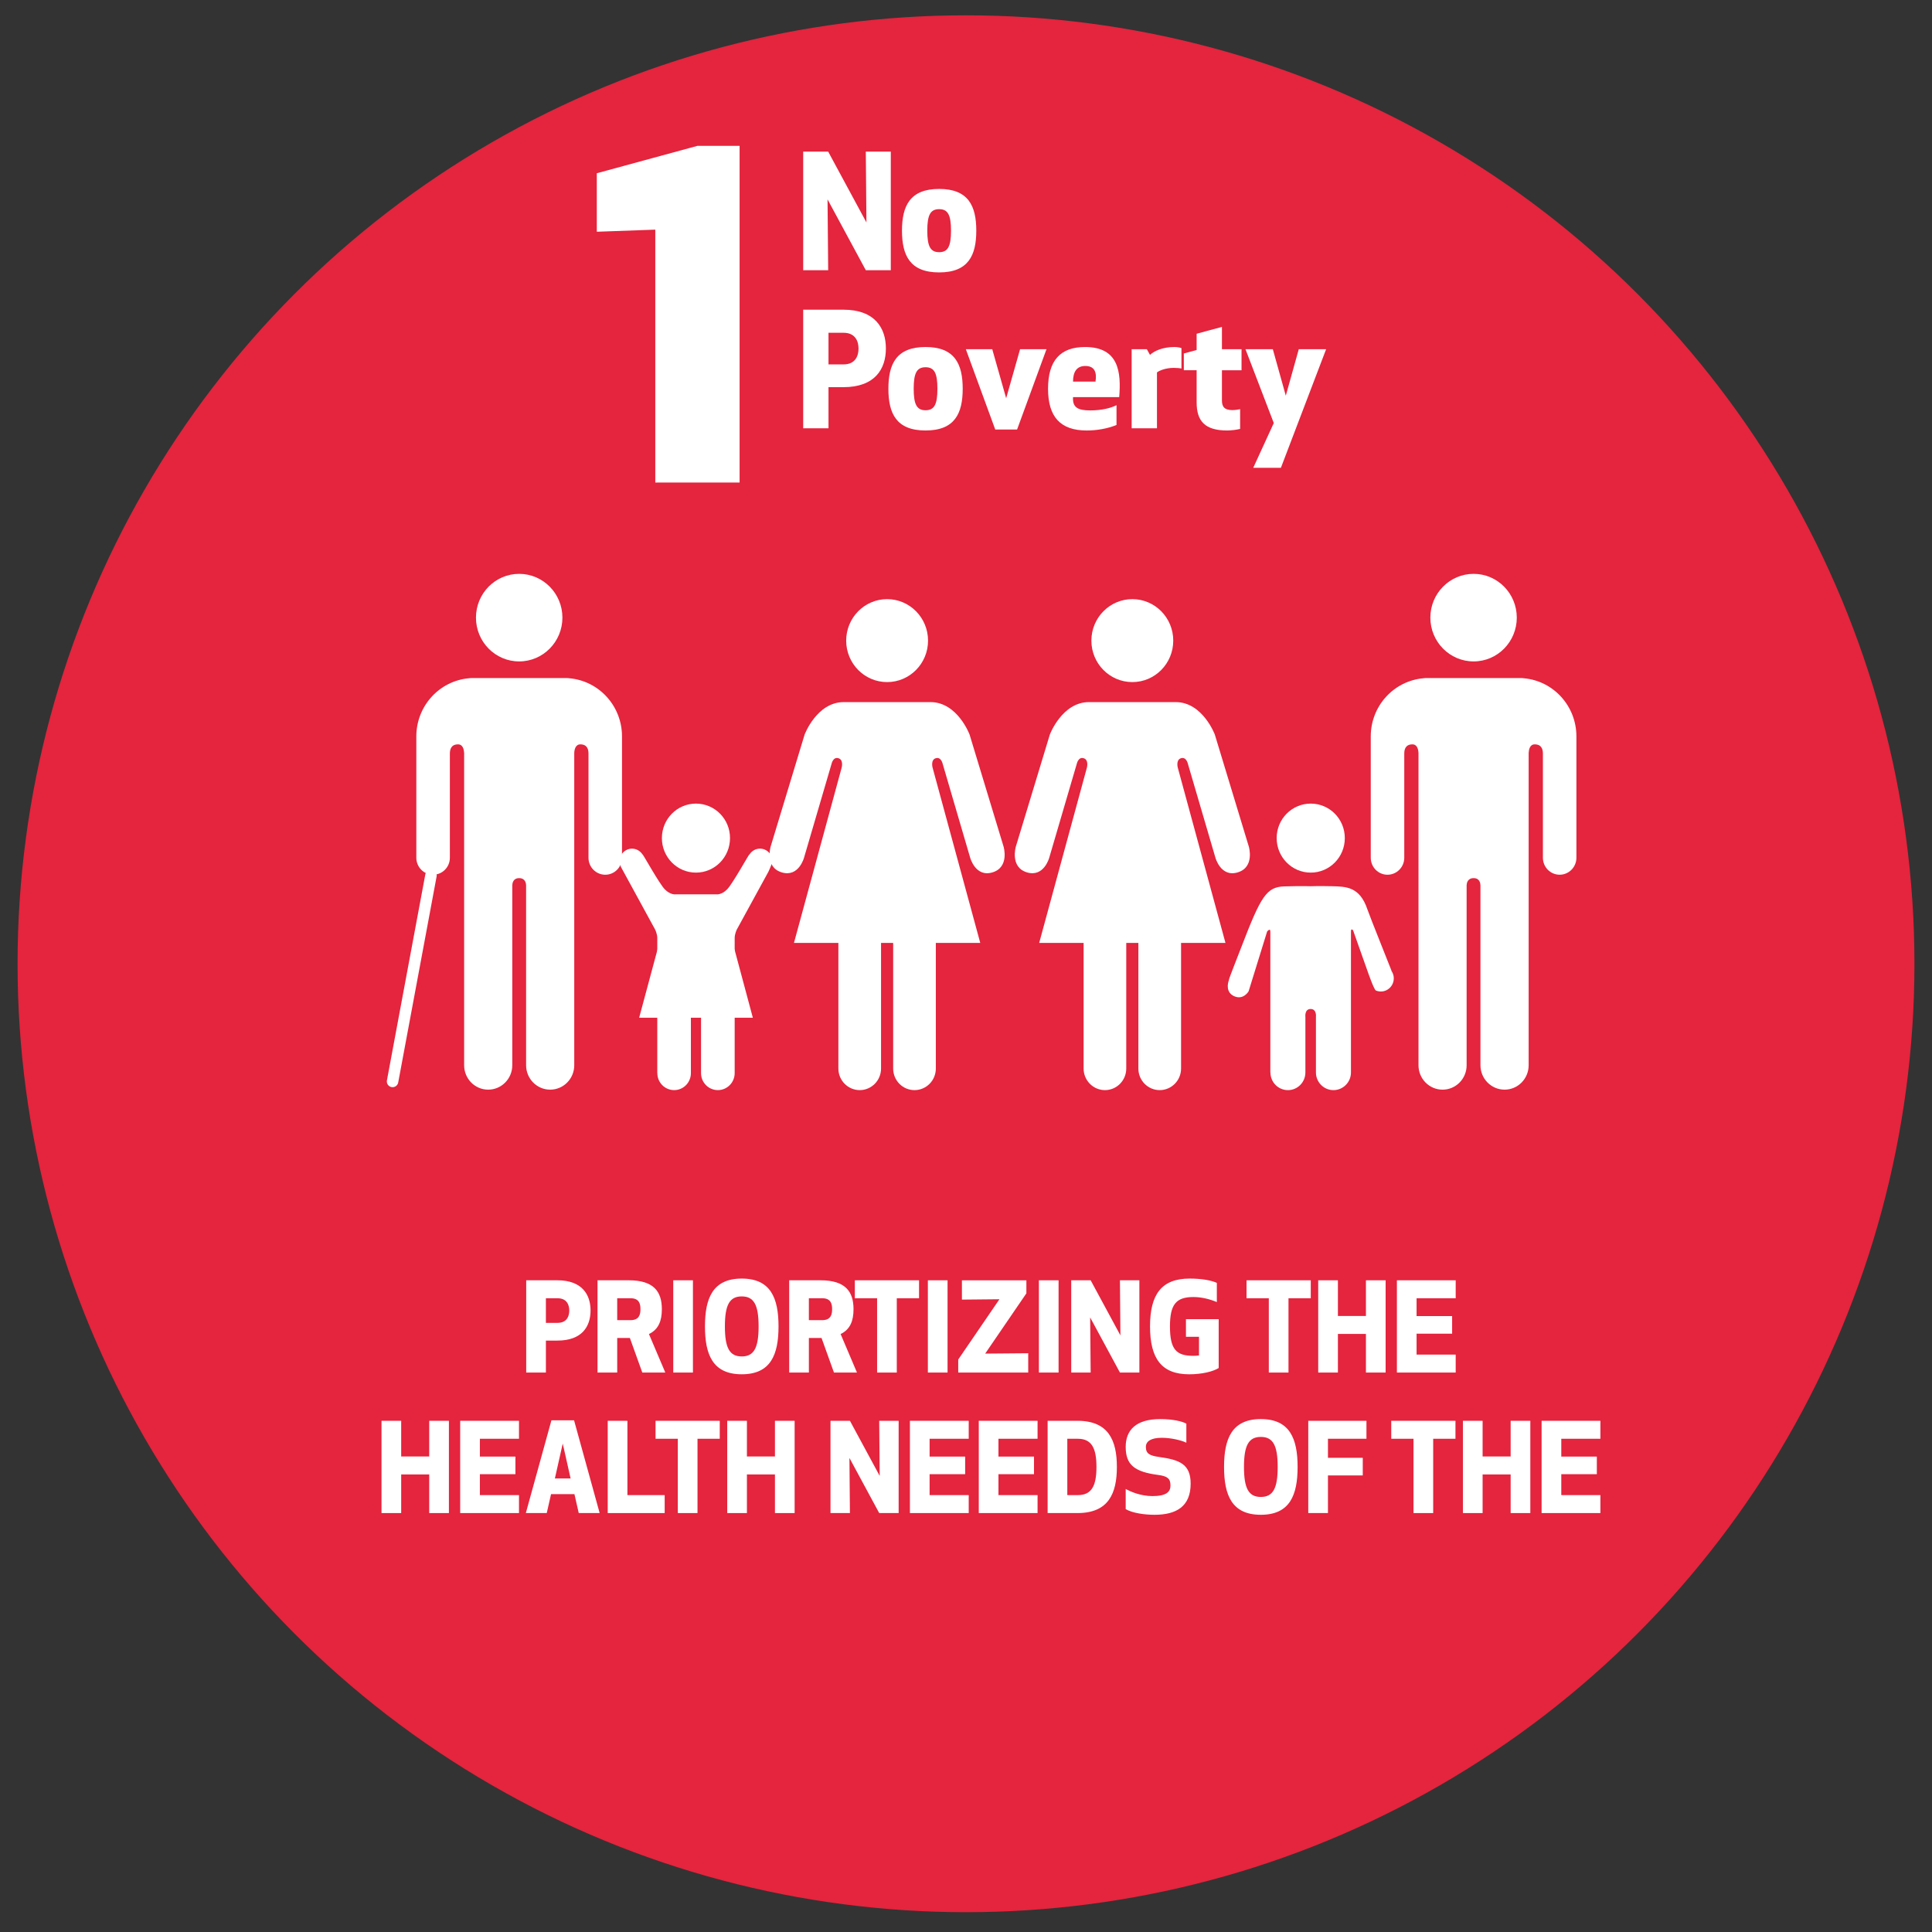 <?xml version="1.0" encoding="utf-8"?>
<!-- Generator: Adobe Illustrator 16.0.0, SVG Export Plug-In . SVG Version: 6.00 Build 0)  -->
<!DOCTYPE svg PUBLIC "-//W3C//DTD SVG 1.1//EN" "http://www.w3.org/Graphics/SVG/1.1/DTD/svg11.dtd">
<svg version="1.1" id="Layer_1" xmlns="http://www.w3.org/2000/svg" xmlns:xlink="http://www.w3.org/1999/xlink" x="0px" y="0px"
	 width="220px" height="220px" viewBox="0 0 220 220" enable-background="new 0 0 220 220" xml:space="preserve">
<rect x="0" y="0" width="220" height="220" fill="#333333" stroke="none"/>
<circle fill="#E5243D" cx="110" cy="109.744" r="108"/>
<g>
	<path fill="#FFFFFF" d="M84.219,16.61v38.338h-9.6V26.149l-6.66,0.24v-6.66l11.459-3.12H84.219z"/>
</g>
<g>
	<path fill="#FFFFFF" d="M98.591,30.769l-4.357-8.066l0.072,8.066h-2.845V17.265h2.845l4.357,8.066l-0.072-8.066h2.845v13.504
		H98.591z"/>
	<path fill="#FFFFFF" d="M102.711,26.267c0-2.809,0.9-4.753,4.231-4.753c3.331,0,4.23,1.945,4.23,4.753
		c0,2.809-0.9,4.753-4.23,4.753C103.611,31.021,102.711,29.076,102.711,26.267z M105.592,26.267c0,1.801,0.36,2.449,1.351,2.449
		c0.99,0,1.35-0.648,1.35-2.449c0-1.8-0.36-2.449-1.35-2.449C105.952,23.818,105.592,24.467,105.592,26.267z"/>
	<path fill="#FFFFFF" d="M94.342,48.769h-2.881V35.265h4.573c3.602,0,4.844,2.106,4.844,4.411c0,2.341-1.242,4.412-4.844,4.412
		h-1.692V48.769z M94.342,41.495h1.71c1.44,0,1.71-1.099,1.71-1.801s-0.27-1.801-1.71-1.801h-1.71V41.495z"/>
	<path fill="#FFFFFF" d="M101.163,44.267c0-2.809,0.9-4.753,4.231-4.753c3.331,0,4.231,1.945,4.231,4.753
		c0,2.809-0.9,4.753-4.231,4.753C102.063,49.021,101.163,47.076,101.163,44.267z M104.044,44.267c0,1.801,0.36,2.449,1.351,2.449
		c0.99,0,1.35-0.648,1.35-2.449c0-1.8-0.36-2.449-1.35-2.449C104.404,41.818,104.044,42.467,104.044,44.267z"/>
	<path fill="#FFFFFF" d="M113.331,48.913l-3.349-9.146h3.007l1.585,5.582l1.584-5.582h3.007l-3.349,9.146H113.331z"/>
	<path fill="#FFFFFF" d="M122.188,45.222c-0.072,1.17,0.54,1.512,1.944,1.512c1.351,0,2.358-0.27,3.007-0.594v2.251
		c-1.044,0.432-2.305,0.63-3.385,0.63c-2.971,0-4.411-1.512-4.411-4.753c0-3.241,1.422-4.753,4.213-4.753
		c3.854,0,4.123,2.881,3.89,5.708H122.188z M122.188,43.457h2.557c0.162-0.99-0.054-1.783-1.152-1.783
		C122.619,41.674,122.188,42.323,122.188,43.457z"/>
	<path fill="#FFFFFF" d="M134.537,41.962c-0.145-0.036-0.505-0.072-0.883-0.072c-0.882,0-1.675,0.306-1.908,0.522v6.356h-2.882
		v-9.002h1.729l0.359,0.648c0.45-0.432,1.423-0.9,2.773-0.9c0.36,0,0.684,0.072,0.811,0.126V41.962z"/>
	<path fill="#FFFFFF" d="M141.215,48.84c-0.396,0.108-1.08,0.18-1.477,0.18c-2.521,0-3.475-1.062-3.475-3.187v-3.673h-1.459v-1.909
		l1.459-0.396v-1.854l2.881-0.774v2.539h2.232v2.395h-2.232V45.6c0,0.702,0.27,1.098,1.188,1.098c0.379,0,0.738-0.072,0.883-0.108
		V48.84z"/>
	<path fill="#FFFFFF" d="M144.939,39.766l1.477,5.293l1.477-5.293h3.114l-5.149,13.504h-3.15l2.34-5.096l-3.223-8.408H144.939z"/>
</g>
<g>
	<path fill="#FFFFFF" d="M162.877,70.332c0-2.756,2.206-4.986,4.926-4.986c2.715,0,4.916,2.23,4.916,4.986
		c0,2.752-2.201,4.985-4.916,4.985C165.083,75.317,162.877,73.084,162.877,70.332"/>
	<path fill="#FFFFFF" d="M173.55,77.238c3.34,0.307,5.958,3.151,5.958,6.62v1.657v0.724v11.436c0,1.063-0.855,1.931-1.906,1.931
		c-1.059,0-1.909-0.868-1.909-1.931V85.809c0-0.445-0.128-1.048-0.933-1.048c-0.555,0-0.67,0.597-0.69,0.976v35.569
		c0,1.527-1.224,2.775-2.741,2.775c-1.519,0-2.747-1.248-2.747-2.775v-20.497c-0.008-0.226-0.082-0.814-0.778-0.814H167.8
		c-0.699,0-0.784,0.588-0.793,0.814v20.497c0,1.527-1.221,2.775-2.738,2.775c-1.521,0-2.743-1.248-2.743-2.775V85.737
		c-0.019-0.379-0.139-0.976-0.689-0.976c-0.809,0-0.931,0.603-0.931,1.048v11.867c0,1.063-0.855,1.931-1.91,1.931
		c-1.056,0-1.906-0.868-1.906-1.931V86.239v-0.724v-1.657c0-3.469,2.62-6.313,5.966-6.62c0.109-0.014,0.229-0.03,0.361-0.03h5.387
		h5.373C173.316,77.208,173.432,77.225,173.55,77.238"/>
</g>
<g>
	<path fill="#FFFFFF" d="M133.6,72.95c0-2.607-2.081-4.725-4.657-4.725c-2.577,0-4.665,2.118-4.665,4.725
		c0,2.608,2.088,4.721,4.665,4.721C131.519,77.67,133.6,75.558,133.6,72.95"/>
	<path fill="#FFFFFF" d="M119.548,83.642l-3.875,12.772c0,0-0.691,2.342,1.271,2.926c1.951,0.585,2.544-1.7,2.544-1.7l3.126-10.661
		c0,0,0.169-0.82,0.778-0.642c0.609,0.177,0.381,1.054,0.381,1.054l-5.439,19.978h5.059v14.309c0,1.354,1.089,2.456,2.432,2.456
		c1.34,0,2.424-1.103,2.424-2.456v-14.309h0.694h0.686v14.309c0,1.354,1.083,2.456,2.428,2.456c1.346,0,2.433-1.103,2.433-2.456
		v-14.309h5.056l-5.435-19.978c0,0-0.229-0.877,0.379-1.054c0.61-0.178,0.779,0.642,0.779,0.642l3.125,10.661
		c0,0,0.594,2.286,2.543,1.7c1.967-0.584,1.272-2.926,1.272-2.926l-3.876-12.772c0,0-1.385-3.692-4.451-3.692h-4.938h-4.94
		C120.937,79.949,119.548,83.642,119.548,83.642"/>
</g>
<g>
	<path fill="#FFFFFF" d="M105.678,72.95c0-2.607-2.085-4.725-4.66-4.725c-2.577,0-4.662,2.118-4.662,4.725
		c0,2.608,2.085,4.721,4.662,4.721C103.593,77.67,105.678,75.558,105.678,72.95"/>
	<path fill="#FFFFFF" d="M91.624,83.642l-3.873,12.772c0,0-0.693,2.342,1.271,2.926c1.951,0.585,2.543-1.7,2.543-1.7l3.125-10.661
		c0,0,0.169-0.82,0.778-0.642c0.611,0.177,0.38,1.054,0.38,1.054l-5.437,19.978h5.057v14.309c0,1.354,1.092,2.456,2.432,2.456
		c1.342,0,2.427-1.103,2.427-2.456v-14.309h0.696h0.684v14.309c0,1.354,1.081,2.456,2.429,2.456c1.346,0,2.429-1.103,2.429-2.456
		v-14.309h5.059l-5.434-19.978c0,0-0.231-0.877,0.375-1.054c0.608-0.178,0.78,0.642,0.78,0.642l3.122,10.661
		c0,0,0.595,2.286,2.545,1.7c1.965-0.584,1.271-2.926,1.271-2.926l-3.876-12.772c0,0-1.381-3.692-4.449-3.692h-4.935h-4.944
		C93.014,79.949,91.624,83.642,91.624,83.642"/>
</g>
<g>
	<path fill="#FFFFFF" d="M149.258,99.366c2.146,0,3.878-1.758,3.878-3.932c0-2.172-1.732-3.926-3.878-3.926
		c-2.147,0-3.882,1.754-3.882,3.926C145.376,97.608,147.11,99.366,149.258,99.366"/>
	<path fill="#FFFFFF" d="M139.953,111.571c-0.19,0.46-0.345,1.433,0.565,1.859c1.068,0.496,1.663-0.549,1.663-0.549l2.11-6.812
		c0,0,0.365-0.456,0.365,0.016v16.033h0.01c0,1.116,0.888,2.017,1.992,2.017c1.1,0,1.989-0.9,1.989-2.017v-6.327
		c0,0-0.115-0.895,0.597-0.895c0.713,0,0.603,0.895,0.603,0.895v6.327c0,1.116,0.894,2.017,1.994,2.017
		c1.099,0,1.995-0.9,1.995-2.017v-16.033c0-0.472,0.246-0.135,0.246-0.135l1.653,4.665c0,0,0.718,2.083,0.938,2.175
		c0.746,0.318,1.609-0.042,1.924-0.805c0.206-0.497,0.127-1.031-0.158-1.433l0.015-0.015c-0.048-0.151-2.471-6.168-2.757-7.013
		c-0.874-2.587-2.468-2.564-4.001-2.607c-1.535-0.038-2.452,0-2.452,0s-0.979-0.041-3.006,0.02
		c-2.021,0.064-2.659,1.113-4.891,6.924c-0.318,0.836-1.396,3.545-1.409,3.707L139.953,111.571z"/>
</g>
<g>
	<g>
		<path fill="#FFFFFF" d="M64.043,70.332c0-2.756-2.208-4.986-4.927-4.986c-2.716,0-4.917,2.23-4.917,4.986
			c0,2.752,2.2,4.985,4.917,4.985C61.834,75.317,64.043,73.084,64.043,70.332"/>
		<path fill="#FFFFFF" d="M53.368,77.238c-3.339,0.307-5.96,3.151-5.96,6.62v1.657v0.724v11.436c0,1.063,0.855,1.931,1.91,1.931
			c1.056,0,1.91-0.868,1.91-1.931V85.809c0-0.445,0.127-1.048,0.931-1.048c0.555,0,0.67,0.597,0.694,0.976v35.569
			c0,1.527,1.22,2.775,2.739,2.775c1.516,0,2.742-1.248,2.742-2.775v-20.497c0.012-0.226,0.085-0.814,0.782-0.814h0.002
			c0.699,0,0.784,0.588,0.791,0.814v20.497c0,1.527,1.224,2.775,2.74,2.775c1.519,0,2.742-1.248,2.742-2.775V85.737
			c0.016-0.379,0.141-0.976,0.692-0.976c0.808,0,0.929,0.603,0.929,1.048v11.867c0,1.063,0.855,1.931,1.91,1.931
			c1.054,0,1.907-0.868,1.907-1.931V86.239v-0.724v-1.657c0-3.469-2.619-6.313-5.964-6.62c-0.111-0.014-0.229-0.03-0.362-0.03
			h-5.387h-5.372C53.603,77.208,53.484,77.225,53.368,77.238"/>
	</g>
	
		<line fill="none" stroke="#FFFFFF" stroke-width="1.307" stroke-linecap="round" stroke-miterlimit="10" x1="49.075" y1="99.684" x2="44.703" y2="123.145"/>
</g>
<g>
	<path fill="#FFFFFF" d="M73.167,97.308c-0.254-0.402-0.693-0.671-1.198-0.671c-0.779,0-1.414,0.643-1.414,1.428
		c0,0.229,0.138,0.628,0.138,0.628l3.913,7.167c0,0,0.24,0.494,0.24,0.945v15.391h0.007c0,1.073,0.855,1.937,1.914,1.937
		c1.055,0,1.907-0.863,1.907-1.937v-6.074c0,0-0.108-0.858,0.578-0.858c0.683,0,0.576,0.858,0.576,0.858v6.074
		c0,1.073,0.858,1.937,1.915,1.937c1.056,0,1.916-0.863,1.916-1.937v-15.391c0-0.451,0.236-0.945,0.236-0.945l3.617-6.617
		c0,0,0.442-0.95,0.442-1.179c0-0.786-0.632-1.428-1.415-1.428c-0.512,0-0.949,0.269-1.197,0.671l-0.016-0.008
		c-0.113,0.099-1.924,3.364-2.522,3.969c-0.632,0.646-1.197,0.574-1.197,0.574H79.25h-2.349c0,0-0.57,0.071-1.199-0.574
		c-0.605-0.604-2.409-3.87-2.524-3.969L73.167,97.308z"/>
	<path fill="#FFFFFF" d="M79.25,99.366c2.146,0,3.878-1.758,3.878-3.932c0-2.172-1.732-3.926-3.878-3.926
		c-2.146,0-3.879,1.754-3.879,3.926C75.372,97.608,77.105,99.366,79.25,99.366"/>
	<polygon fill="#FFFFFF" points="79.256,104.88 83.643,108.119 85.727,115.889 79.256,115.889 72.782,115.889 74.871,108.119 	"/>
</g>
<g>
	<path fill="#FFFFFF" d="M62.162,156.295h-2.241v-10.506h3.558c2.802,0,3.768,1.639,3.768,3.432c0,1.821-0.966,3.433-3.768,3.433
		h-1.316V156.295z M62.162,150.636h1.331c1.121,0,1.331-0.854,1.331-1.4c0-0.547-0.21-1.401-1.331-1.401h-1.331V150.636z"/>
	<path fill="#FFFFFF" d="M70.282,156.295h-2.241v-10.506h3.572c2.83,0,3.754,1.289,3.754,3.292c0,1.303-0.364,2.297-1.471,2.829
		l1.863,4.385h-2.619l-1.415-3.937h-1.442V156.295z M70.282,150.328h1.527c0.994,0,1.121-0.673,1.121-1.247
		c0-0.588-0.126-1.247-1.121-1.247h-1.527V150.328z"/>
	<path fill="#FFFFFF" d="M76.664,156.295v-10.506h2.241v10.506H76.664z"/>
	<path fill="#FFFFFF" d="M80.276,151.042c0-3.208,0.882-5.449,4.188-5.449c3.306,0,4.188,2.241,4.188,5.449
		s-0.882,5.449-4.188,5.449C81.158,156.491,80.276,154.25,80.276,151.042z M82.545,151.042c0,2.451,0.532,3.418,1.919,3.418
		s1.919-0.967,1.919-3.418s-0.532-3.418-1.919-3.418S82.545,148.591,82.545,151.042z"/>
	<path fill="#FFFFFF" d="M92.107,156.295h-2.241v-10.506h3.572c2.83,0,3.754,1.289,3.754,3.292c0,1.303-0.364,2.297-1.471,2.829
		l1.863,4.385h-2.619l-1.415-3.937h-1.442V156.295z M92.107,150.328h1.527c0.994,0,1.121-0.673,1.121-1.247
		c0-0.588-0.126-1.247-1.121-1.247h-1.527V150.328z"/>
	<path fill="#FFFFFF" d="M102.118,147.834v8.461h-2.241v-8.461h-2.536v-2.045h7.312v2.045H102.118z"/>
	<path fill="#FFFFFF" d="M105.658,156.295v-10.506h2.241v10.506H105.658z"/>
	<path fill="#FFFFFF" d="M109.116,156.295v-1.484l4.692-6.864l-4.272,0.042v-2.199h7.34v1.485l-4.692,6.863l4.902-0.042v2.199
		H109.116z"/>
	<path fill="#FFFFFF" d="M118.301,156.295v-10.506h2.241v10.506H118.301z"/>
	<path fill="#FFFFFF" d="M127.529,156.295l-3.39-6.275l0.056,6.275h-2.213v-10.506h2.213l3.39,6.275l-0.056-6.275h2.213v10.506
		H127.529z"/>
	<path fill="#FFFFFF" d="M130.956,151.042c0-3.656,1.316-5.449,4.511-5.449c1.429,0,2.465,0.211,3.096,0.49v2.186
		c-0.869-0.364-1.808-0.574-2.676-0.574c-2.003,0-2.661,0.896-2.661,3.348c0,2.619,0.714,3.348,2.661,3.348
		c0.21,0,0.49-0.014,0.645-0.042v-2.129h-1.485v-2.003h3.727v5.561c-0.631,0.393-1.863,0.715-3.376,0.715
		C132.272,156.491,130.956,154.698,130.956,151.042z"/>
	<path fill="#FFFFFF" d="M146.722,147.834v8.461h-2.241v-8.461h-2.535v-2.045h7.313v2.045H146.722z"/>
	<path fill="#FFFFFF" d="M155.542,156.295v-4.398h-3.193v4.398h-2.241v-10.506h2.241v4.063h3.193v-4.063h2.241v10.506H155.542z"/>
	<path fill="#FFFFFF" d="M165.356,151.868h-4.048v2.382h4.454v2.045h-6.695v-10.506h6.695v2.045h-4.454v2.031h4.048V151.868z"/>
	<path fill="#FFFFFF" d="M48.877,172.295v-4.398h-3.193v4.398h-2.241v-10.506h2.241v4.063h3.193v-4.063h2.241v10.506H48.877z"/>
	<path fill="#FFFFFF" d="M58.692,167.868h-4.048v2.382h4.454v2.045h-6.695v-10.506h6.695v2.045h-4.454v2.031h4.048V167.868z"/>
	<path fill="#FFFFFF" d="M59.878,172.295l2.914-10.562h2.577l2.914,10.562h-2.381l-0.49-2.157H62.75l-0.49,2.157H59.878z
		 M63.184,168.358h1.793l-0.896-3.978L63.184,168.358z"/>
	<path fill="#FFFFFF" d="M71.444,170.25h4.244v2.045h-6.485v-10.506h2.241V170.25z"/>
	<path fill="#FFFFFF" d="M79.425,163.834v8.461h-2.241v-8.461h-2.536v-2.045h7.312v2.045H79.425z"/>
	<path fill="#FFFFFF" d="M88.245,172.295v-4.398h-3.193v4.398h-2.241v-10.506h2.241v4.063h3.193v-4.063h2.241v10.506H88.245z"/>
	<path fill="#FFFFFF" d="M100.117,172.295l-3.39-6.275l0.056,6.275H94.57v-10.506h2.213l3.39,6.275l-0.056-6.275h2.213v10.506
		H100.117z"/>
	<path fill="#FFFFFF" d="M109.903,167.868h-4.048v2.382h4.454v2.045h-6.695v-10.506h6.695v2.045h-4.454v2.031h4.048V167.868z"/>
	<path fill="#FFFFFF" d="M117.743,167.868h-4.048v2.382h4.454v2.045h-6.695v-10.506h6.695v2.045h-4.454v2.031h4.048V167.868z"/>
	<path fill="#FFFFFF" d="M119.295,172.295v-10.506h3.403c3.559,0,4.482,2.27,4.482,5.253s-0.924,5.253-4.482,5.253H119.295z
		 M121.536,170.25h1.204c1.64,0,2.115-1.177,2.115-3.208c0-2.017-0.476-3.208-2.115-3.208h-1.204V170.25z"/>
	<path fill="#FFFFFF" d="M135.581,168.947c0,2.605-1.639,3.544-4.118,3.544c-1.135,0-2.521-0.196-3.278-0.645v-2.297
		c0.49,0.279,1.667,0.813,3.054,0.813c1.583,0,2.046-0.49,2.046-1.205c0-0.799-0.351-1.064-1.415-1.205
		c-2.662-0.35-3.685-1.134-3.685-3.193c0-1.905,1.163-3.166,3.937-3.166c1.429,0,2.479,0.253,2.97,0.519v2.171
		c-0.574-0.279-1.737-0.56-2.802-0.56c-1.162,0-1.807,0.364-1.807,1.036c0,0.757,0.406,0.994,1.499,1.148
		C134.307,166.229,135.581,166.706,135.581,168.947z"/>
	<path fill="#FFFFFF" d="M139.385,167.042c0-3.208,0.883-5.449,4.188-5.449s4.188,2.241,4.188,5.449s-0.883,5.449-4.188,5.449
		S139.385,170.25,139.385,167.042z M141.654,167.042c0,2.451,0.532,3.418,1.919,3.418s1.919-0.967,1.919-3.418
		s-0.532-3.418-1.919-3.418S141.654,164.591,141.654,167.042z"/>
	<path fill="#FFFFFF" d="M155.18,168.009h-3.964v4.286h-2.241v-10.506h6.625v2.045h-4.384v2.172h3.964V168.009z"/>
	<path fill="#FFFFFF" d="M163.199,163.834v8.461h-2.241v-8.461h-2.535v-2.045h7.313v2.045H163.199z"/>
	<path fill="#FFFFFF" d="M172.02,172.295v-4.398h-3.193v4.398h-2.241v-10.506h2.241v4.063h3.193v-4.063h2.241v10.506H172.02z"/>
	<path fill="#FFFFFF" d="M181.834,167.868h-4.048v2.382h4.454v2.045h-6.695v-10.506h6.695v2.045h-4.454v2.031h4.048V167.868z"/>
</g>
</svg>
